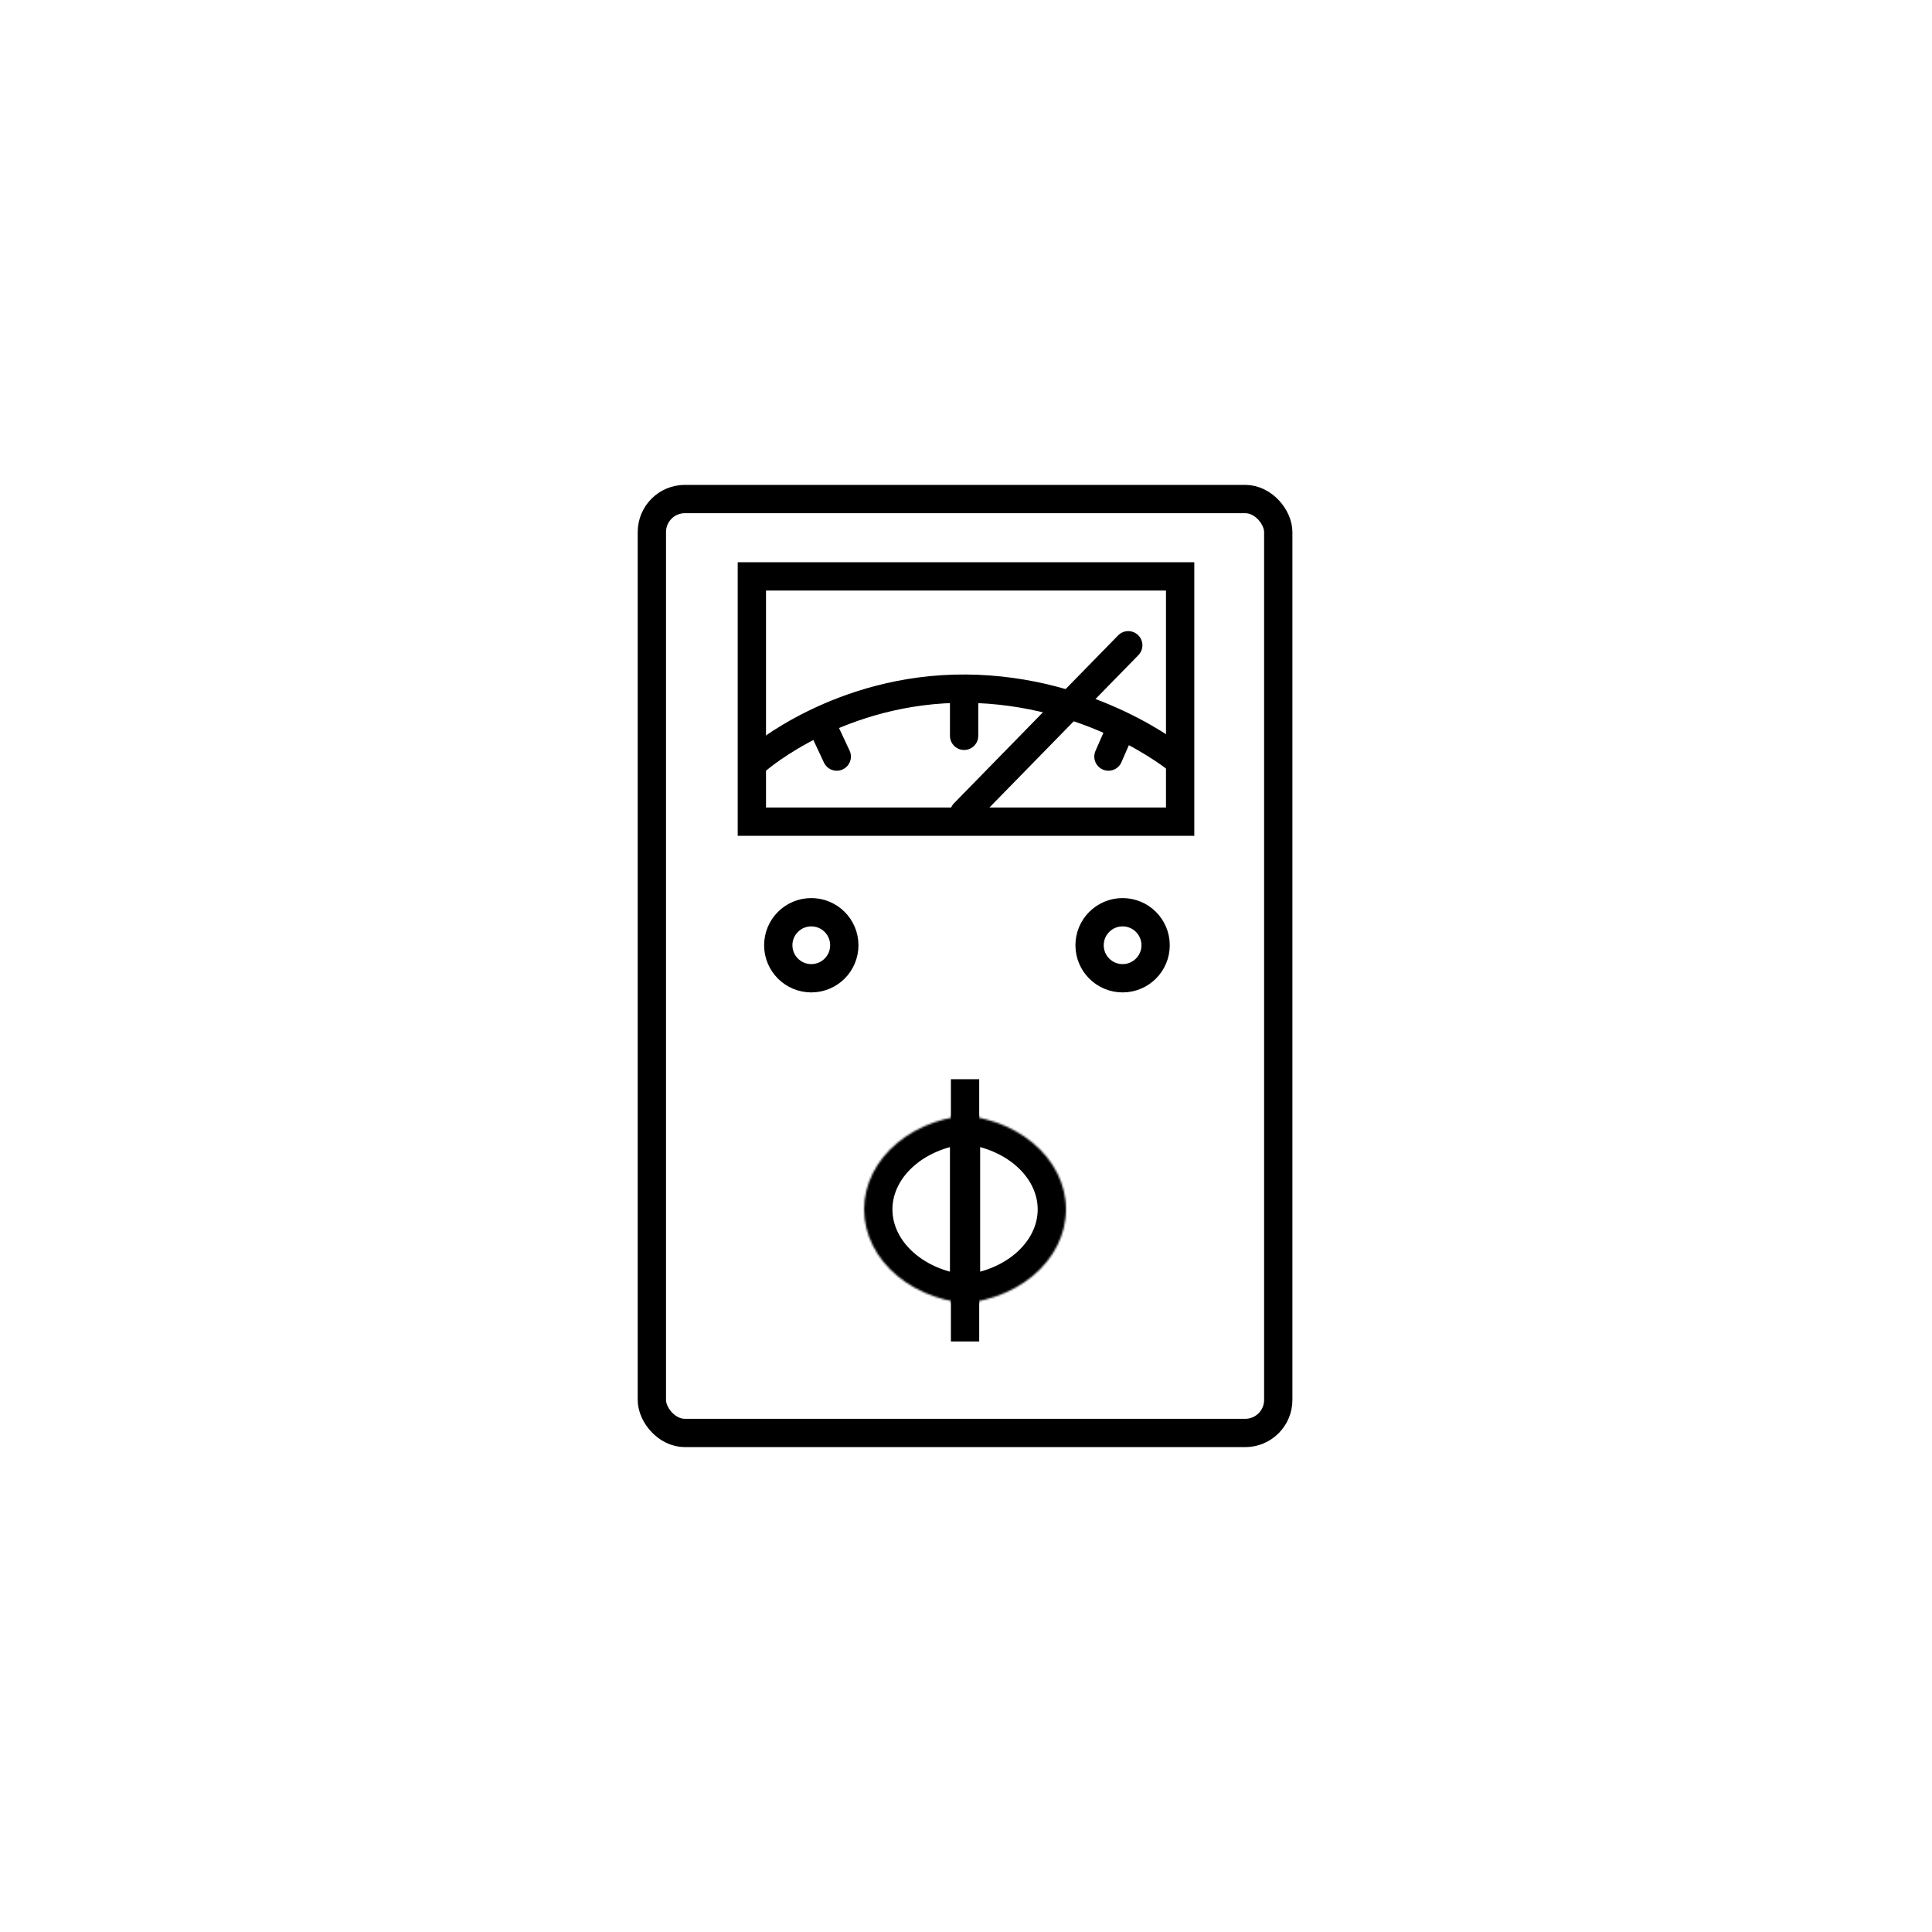 <?xml version="1.0" ?><svg fill="none" height="1024" viewBox="0 0 1024 1024" width="1024" xmlns="http://www.w3.org/2000/svg"><rect height="495" rx="17.5" stroke="black" stroke-width="15" width="332" x="345.5" y="264.5"/><rect height="130" stroke="black" stroke-width="15" width="227" x="398.5" y="305.5"/><path d="M401.5 402.501C401.5 402.501 445 364.501 512 365.001C579 365.501 624 402.501 624 402.501" stroke="black" stroke-linecap="round" stroke-width="15"/><path d="M511 431L598 342M436 385L443.5 401M511 366V390M594.5 385L587.5 401" stroke="black" stroke-linecap="round" stroke-width="15"/><circle cx="430" cy="501" r="17.5" stroke="black" stroke-width="15"/><circle cx="595" cy="501" r="17.5" stroke="black" stroke-width="15"/><mask fill="white" id="path-7-inside-1_556_119"><path d="M518.5 691C502.454 691 487.066 685.732 475.72 676.355C464.374 666.979 458 654.261 458 641C458 627.739 464.374 615.021 475.72 605.645C487.066 596.268 502.454 591 518.5 591V641L518.5 691Z"/></mask><path d="M518.5 691C502.454 691 487.066 685.732 475.72 676.355C464.374 666.979 458 654.261 458 641C458 627.739 464.374 615.021 475.72 605.645C487.066 596.268 502.454 591 518.5 591V641L518.5 691Z" mask="url(#path-7-inside-1_556_119)" stroke="black" stroke-width="30"/><mask fill="white" id="path-8-inside-2_556_119"><path d="M504.5 691C520.546 691 535.934 685.732 547.28 676.355C558.626 666.979 565 654.261 565 641C565 627.739 558.626 615.021 547.28 605.645C535.934 596.268 520.546 591 504.5 591V641L504.5 691Z"/></mask><path d="M504.5 691C520.546 691 535.934 685.732 547.28 676.355C558.626 666.979 565 654.261 565 641C565 627.739 558.626 615.021 547.28 605.645C535.934 596.268 520.546 591 504.5 591V641L504.5 691Z" mask="url(#path-8-inside-2_556_119)" stroke="black" stroke-width="30"/><rect height="131.5" stroke="black" stroke-width="7.5" width="7.5" x="507.75" y="575.75"/></svg>